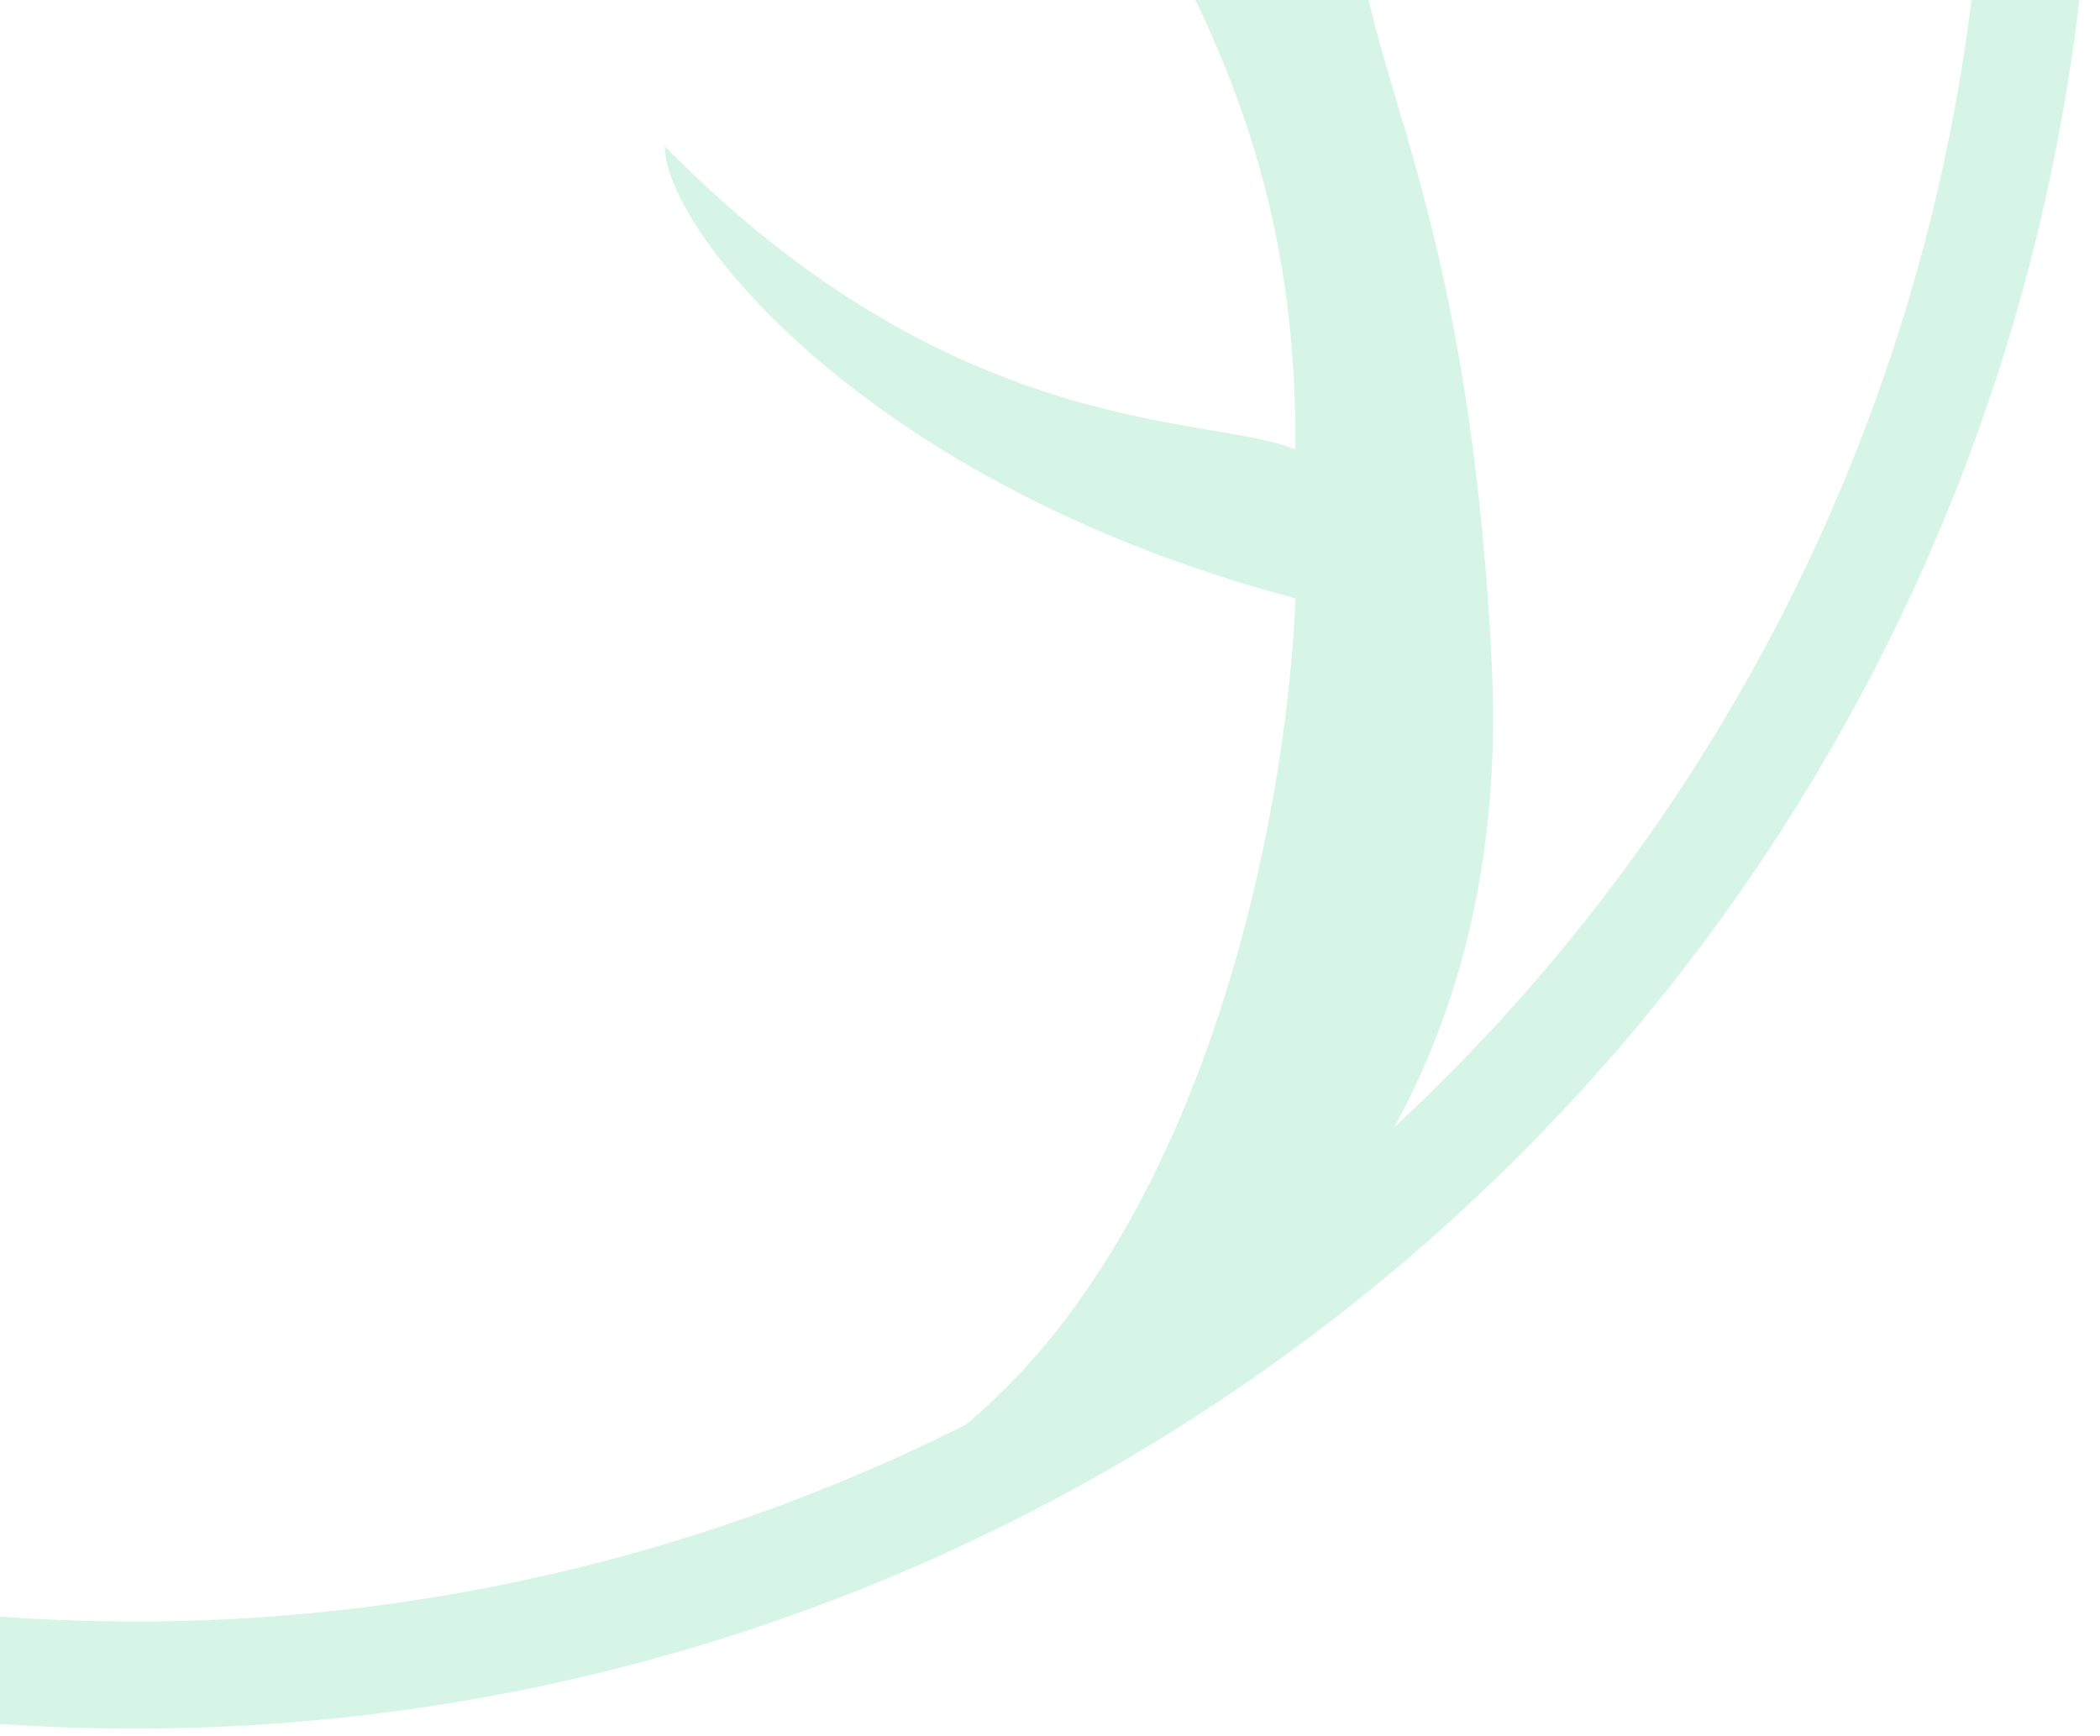 <svg xmlns="http://www.w3.org/2000/svg" width="202" height="167" fill="none" viewBox="0 0 202 167">
  <g opacity=".2">
    <path fill="#38CB89" d="M76.68 146.047c36.054-11.461 46.98-63.663 47.928-88.49-41.21-10.875-60.67-35.486-60.67-43.5 28.046 28.618 52.657 25.756 60.67 29.19.079-16.025-2.862-29.19-9.73-43.498-6.868-14.309-21.75-44.07-27.473-63.53-8.585-2.862-22.894-8.013-36.058-26.328 16.026 14.88 30.907 16.598 36.058 16.598-5.723-21.177-2.29-61.241 3.434-87.569-2.29 119.62 25.756 129.35 30.907 143.659 7.784-17.858 28.808-29.19 38.347-32.624-5.533 2.67-18.544 12.363-26.328 29.762-9.73 21.75 6.868 26.328 9.73 84.135 2.289 46.246-26.351 67.944-41.995 76.148-7.63 1.513-17.006 3.911-24.82 6.047-.24.076-.48.151-.722.223-24.525 7.358-15.108 4.105.722-.223Z"/>
    <circle cx="13" cy="-22" r="183.151" stroke="#38CB89" stroke-width="10.302"/>
  </g>
</svg>
